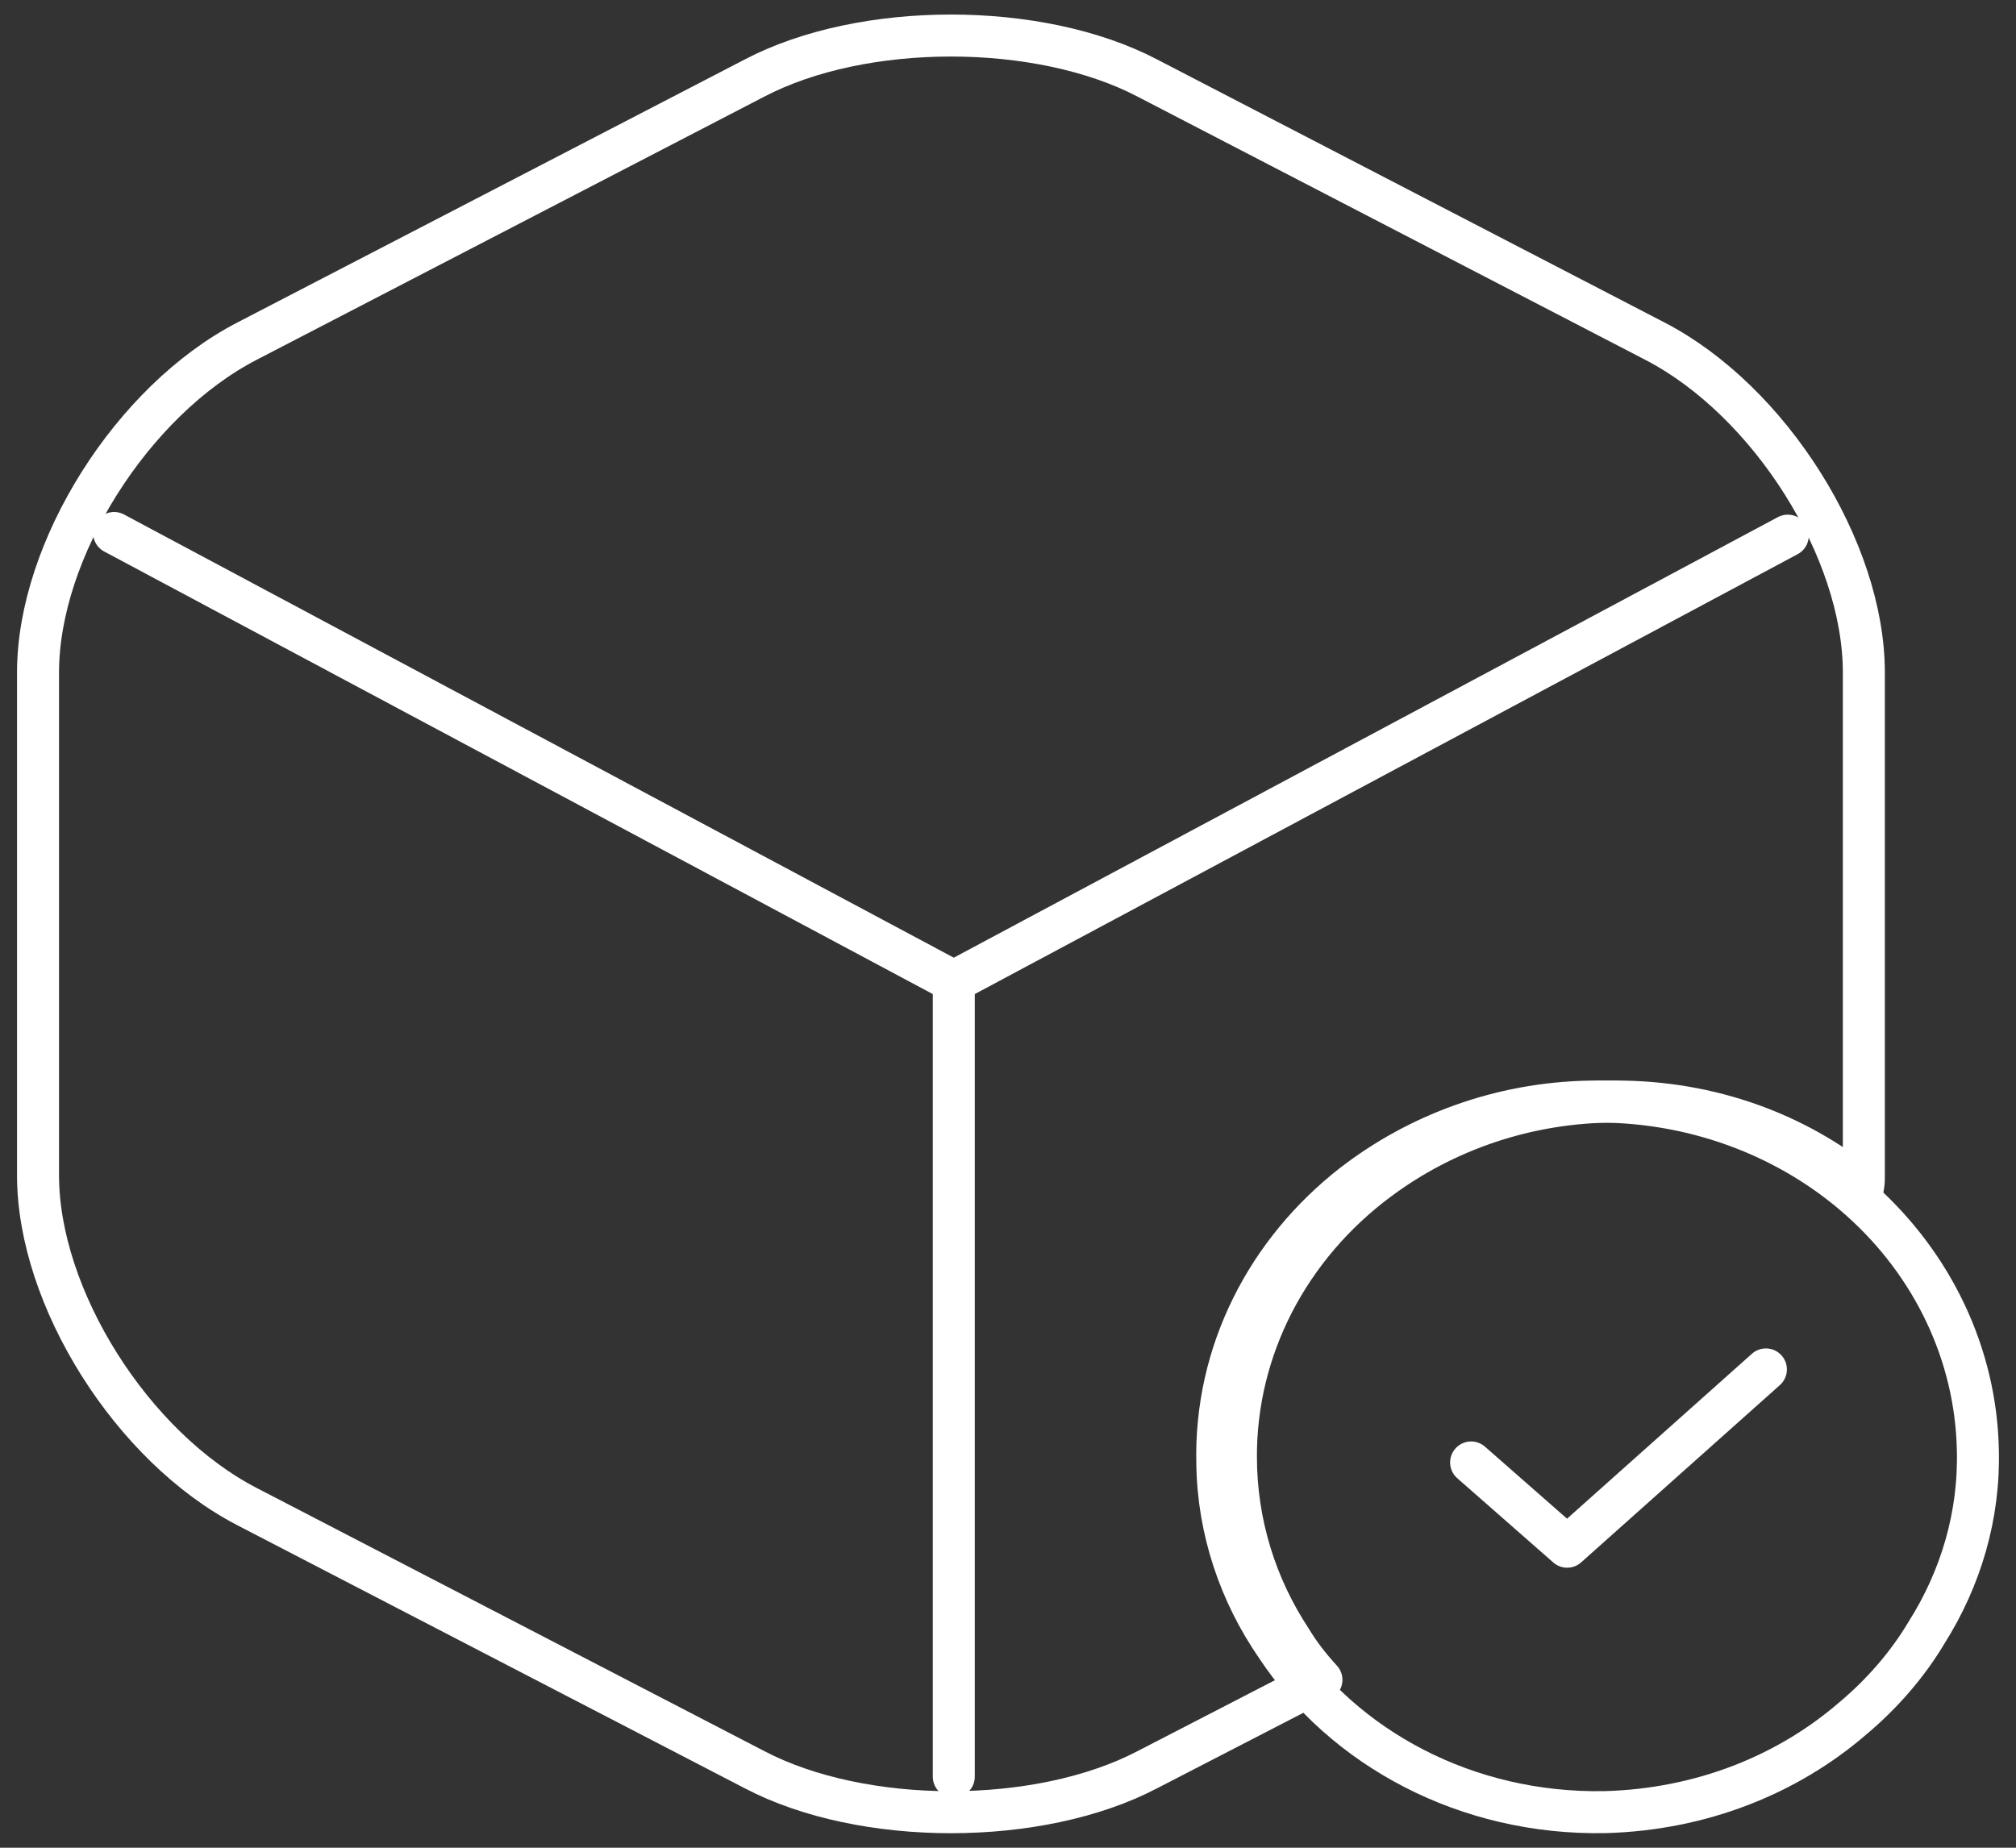 <svg width="72" height="66" viewBox="0 0 72 66" fill="none" xmlns="http://www.w3.org/2000/svg">
<rect x="0" y="0" width="72" height="66" fill="#333333" stroke="none"/>
<g clip-path="url(#clip0_2011_169)">
<path d="M70.637 51.753C70.705 54.133 70.026 56.385 68.803 58.32C68.124 59.462 67.208 60.509 66.189 61.365C63.846 63.396 60.757 64.633 57.328 64.728C52.371 64.823 47.991 62.444 45.581 58.796C44.29 56.924 43.51 54.672 43.476 52.292C43.374 48.295 45.275 44.679 48.331 42.3C50.639 40.523 53.559 39.413 56.751 39.349C58.534 39.312 60.308 39.602 61.971 40.205C63.635 40.808 65.154 41.711 66.444 42.863C67.734 44.015 68.768 45.393 69.487 46.919C70.207 48.444 70.597 50.087 70.637 51.753Z" stroke="white" stroke-width="1.5" stroke-miterlimit="10" stroke-linecap="round" stroke-linejoin="round"/>
<path d="M52.54 52.238L55.97 55.248L63.068 48.915M4.075 19.038L34.064 35.058L63.849 19.133M34.064 63.462V35.027" stroke="white" stroke-width="1.5" stroke-linecap="round" stroke-linejoin="round"/>
<path d="M66.566 24.02V41.98C66.566 42.139 66.566 42.265 66.532 42.424C64.157 40.489 61.104 39.346 57.711 39.346C54.522 39.346 51.57 40.393 49.229 42.139C47.637 43.322 46.352 44.828 45.47 46.542C44.589 48.257 44.134 50.136 44.14 52.038C44.14 54.418 44.853 56.671 46.108 58.575C46.413 59.083 46.786 59.559 47.194 60.003L40.985 63.208C37.117 65.239 30.807 65.239 26.939 63.208L8.822 53.815C4.717 51.69 1.358 46.359 1.358 41.98V24.02C1.358 19.641 4.717 14.311 8.822 12.185L26.939 2.792C30.807 0.762 37.117 0.762 40.985 2.792L59.102 12.185C63.207 14.311 66.566 19.641 66.566 24.02Z" stroke="white" stroke-width="1.5" stroke-linecap="round" stroke-linejoin="round"/>
</g>
<defs>
<clipPath id="clip0_2011_169">
<rect width="72" height="66" fill="white"/>
</clipPath>
</defs>
</svg>
